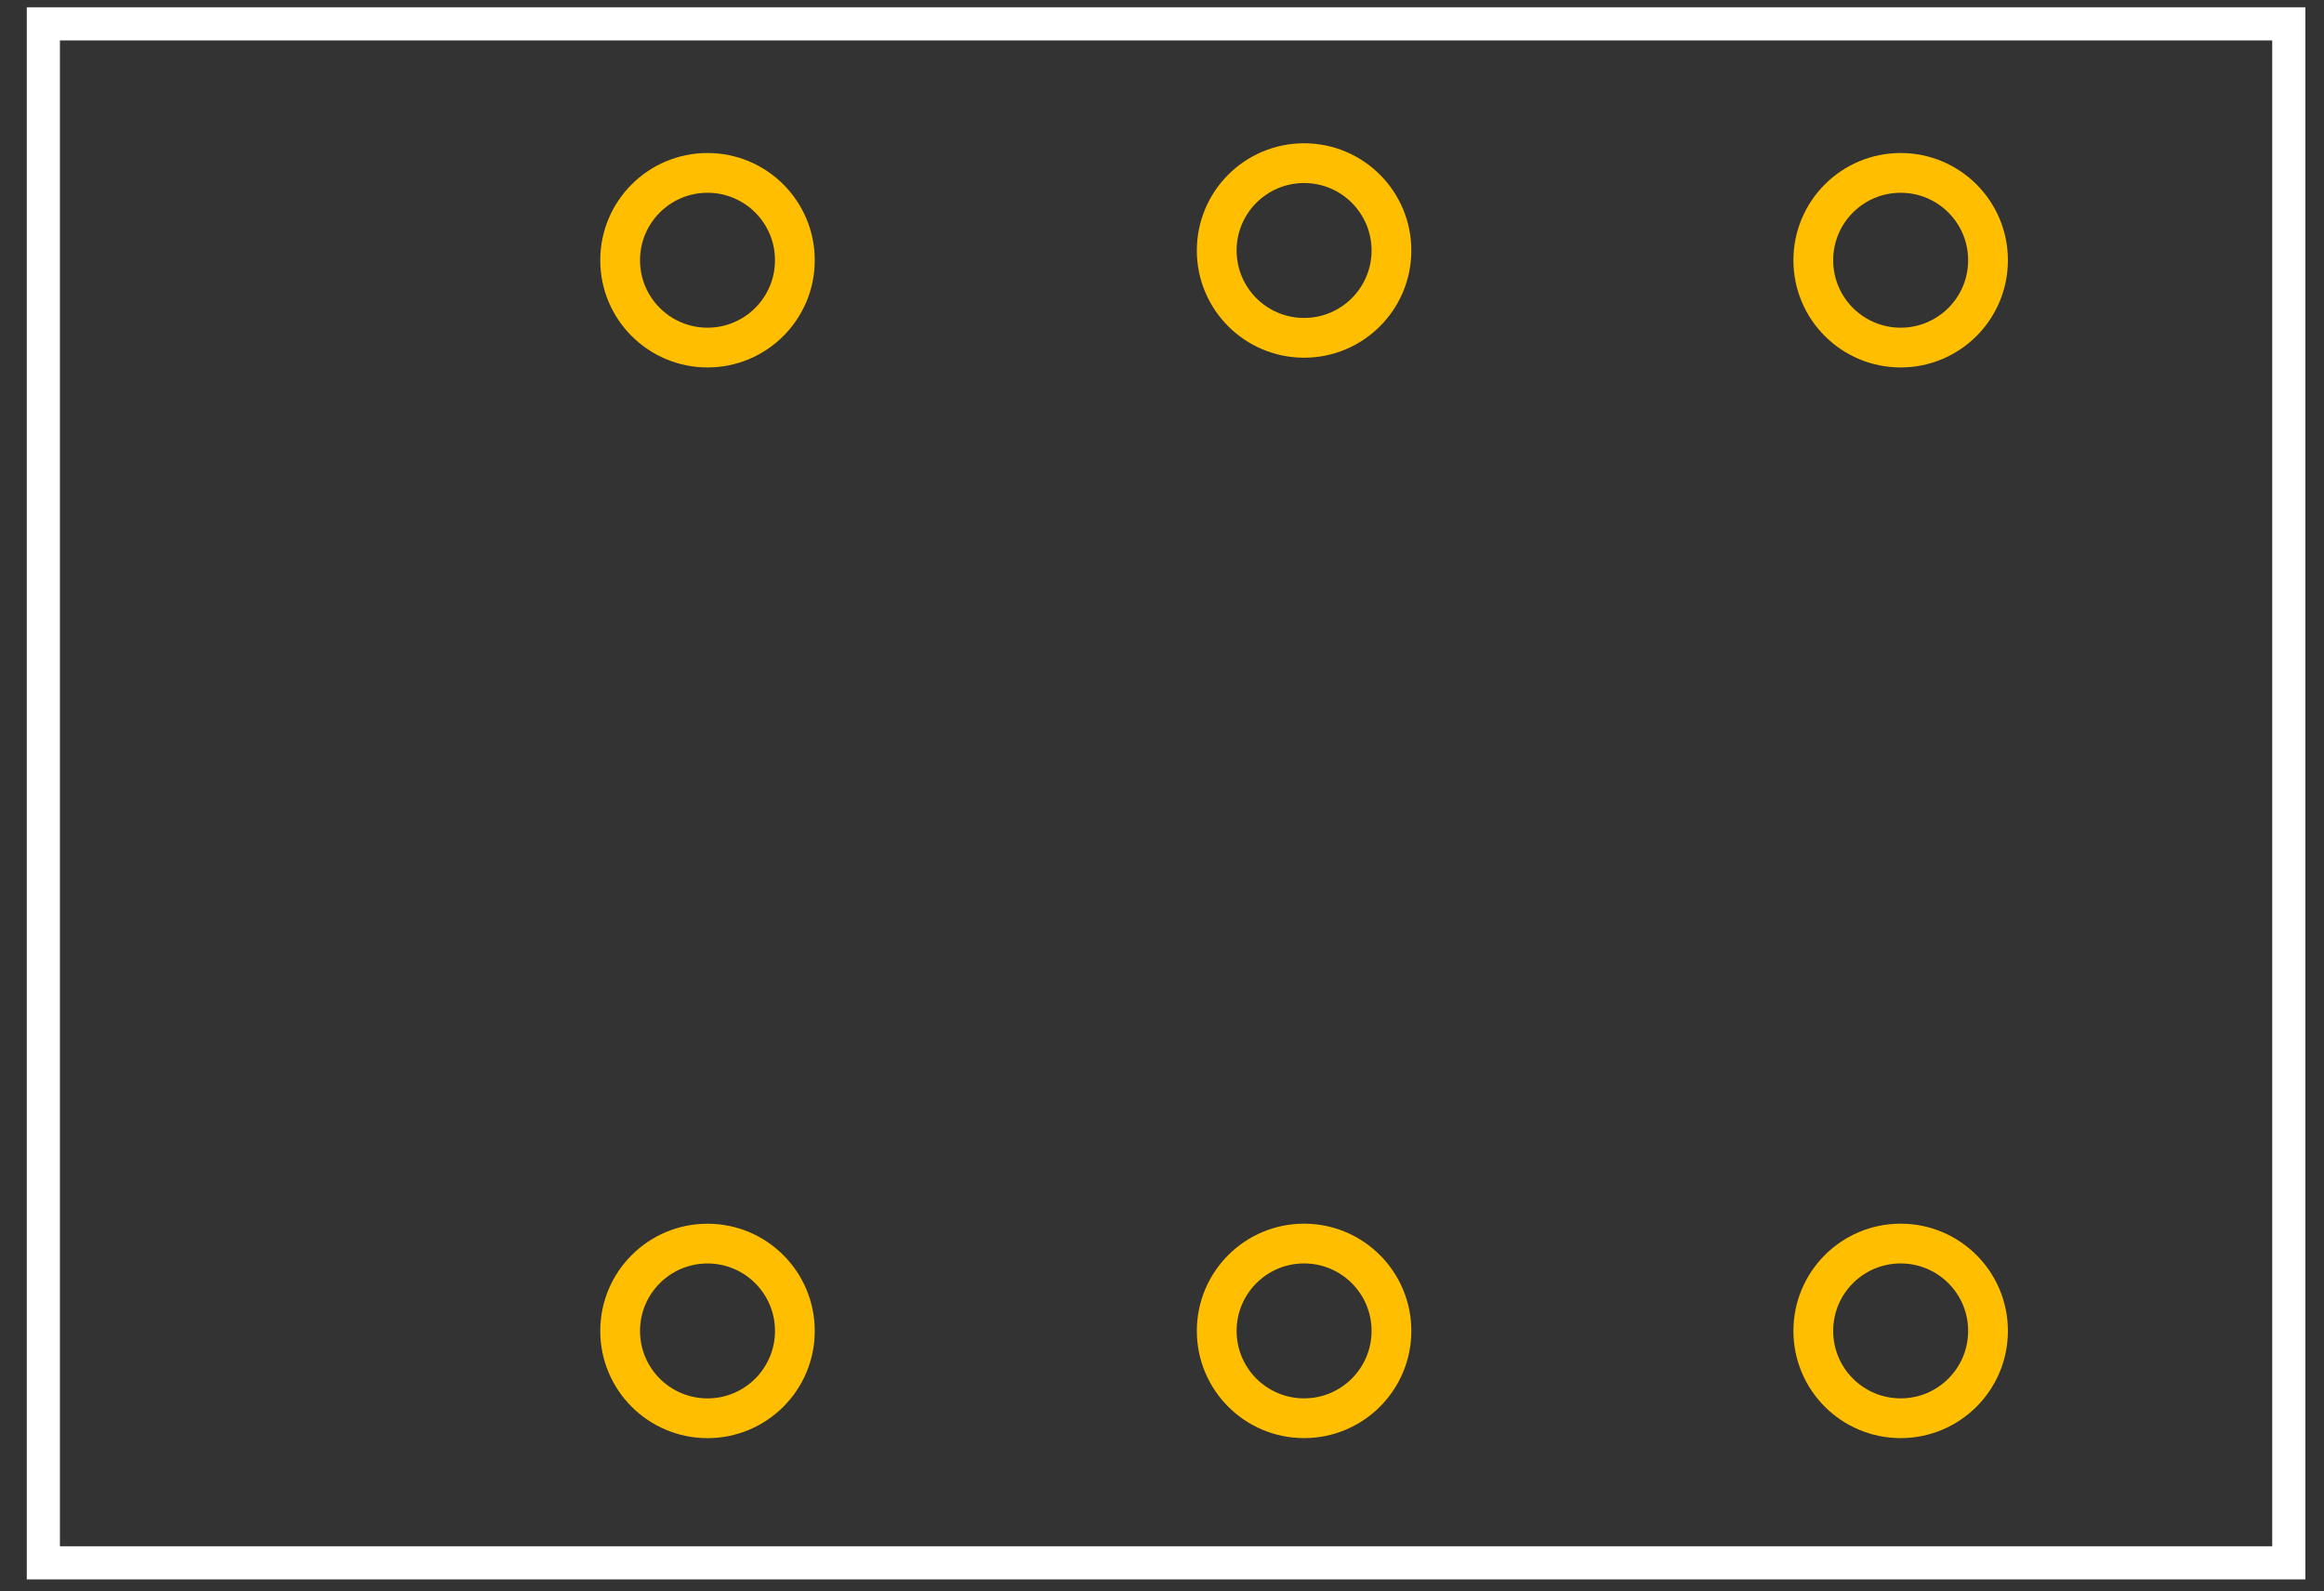 <?xml version="1.0" encoding="utf-8"?>
<!-- Generator: Adobe Illustrator 16.0.0, SVG Export Plug-In . SVG Version: 6.00 Build 0)  -->
<svg version="1.2" baseProfile="tiny" id="Layer_1" xmlns="http://www.w3.org/2000/svg" xmlns:xlink="http://www.w3.org/1999/xlink"
	 x="0px" y="0px" width="70.12px" height="48.02px" viewBox="0 0 70.12 48.02" xml:space="preserve">
<rect x="0" y="0" width="70.12" height="48.02" fill="#333333" stroke="none"/>
<g id="copper1">
	<g id="copper0">
		<circle id="connector3pin" fill="none" stroke="#FFBF00" stroke-width="1.2" cx="57.347" cy="7.854" r="2.636"/>
		<circle id="connector0pin" fill="none" stroke="#FFBF00" stroke-width="1.2" cx="57.347" cy="40.168" r="2.636"/>
		<circle id="connector4pin" fill="none" stroke="#FFBF00" stroke-width="1.2" cx="39.347" cy="7.56" r="2.636"/>
		<circle id="connector1pin" fill="none" stroke="#FFBF00" stroke-width="1.2" cx="39.347" cy="40.168" r="2.636"/>
		<circle id="connector5pin" fill="none" stroke="#FFBF00" stroke-width="1.2" cx="21.347" cy="7.854" r="2.636"/>
		<circle id="connector2pin" fill="none" stroke="#FFBF00" stroke-width="1.2" cx="21.347" cy="40.169" r="2.636"/>
	</g>
</g>
<g id="silkscreen">
	<rect x="1.308" y="0.72" fill="none" stroke="#FFFFFF" width="67.75" height="46.448"/>
</g>
</svg>
